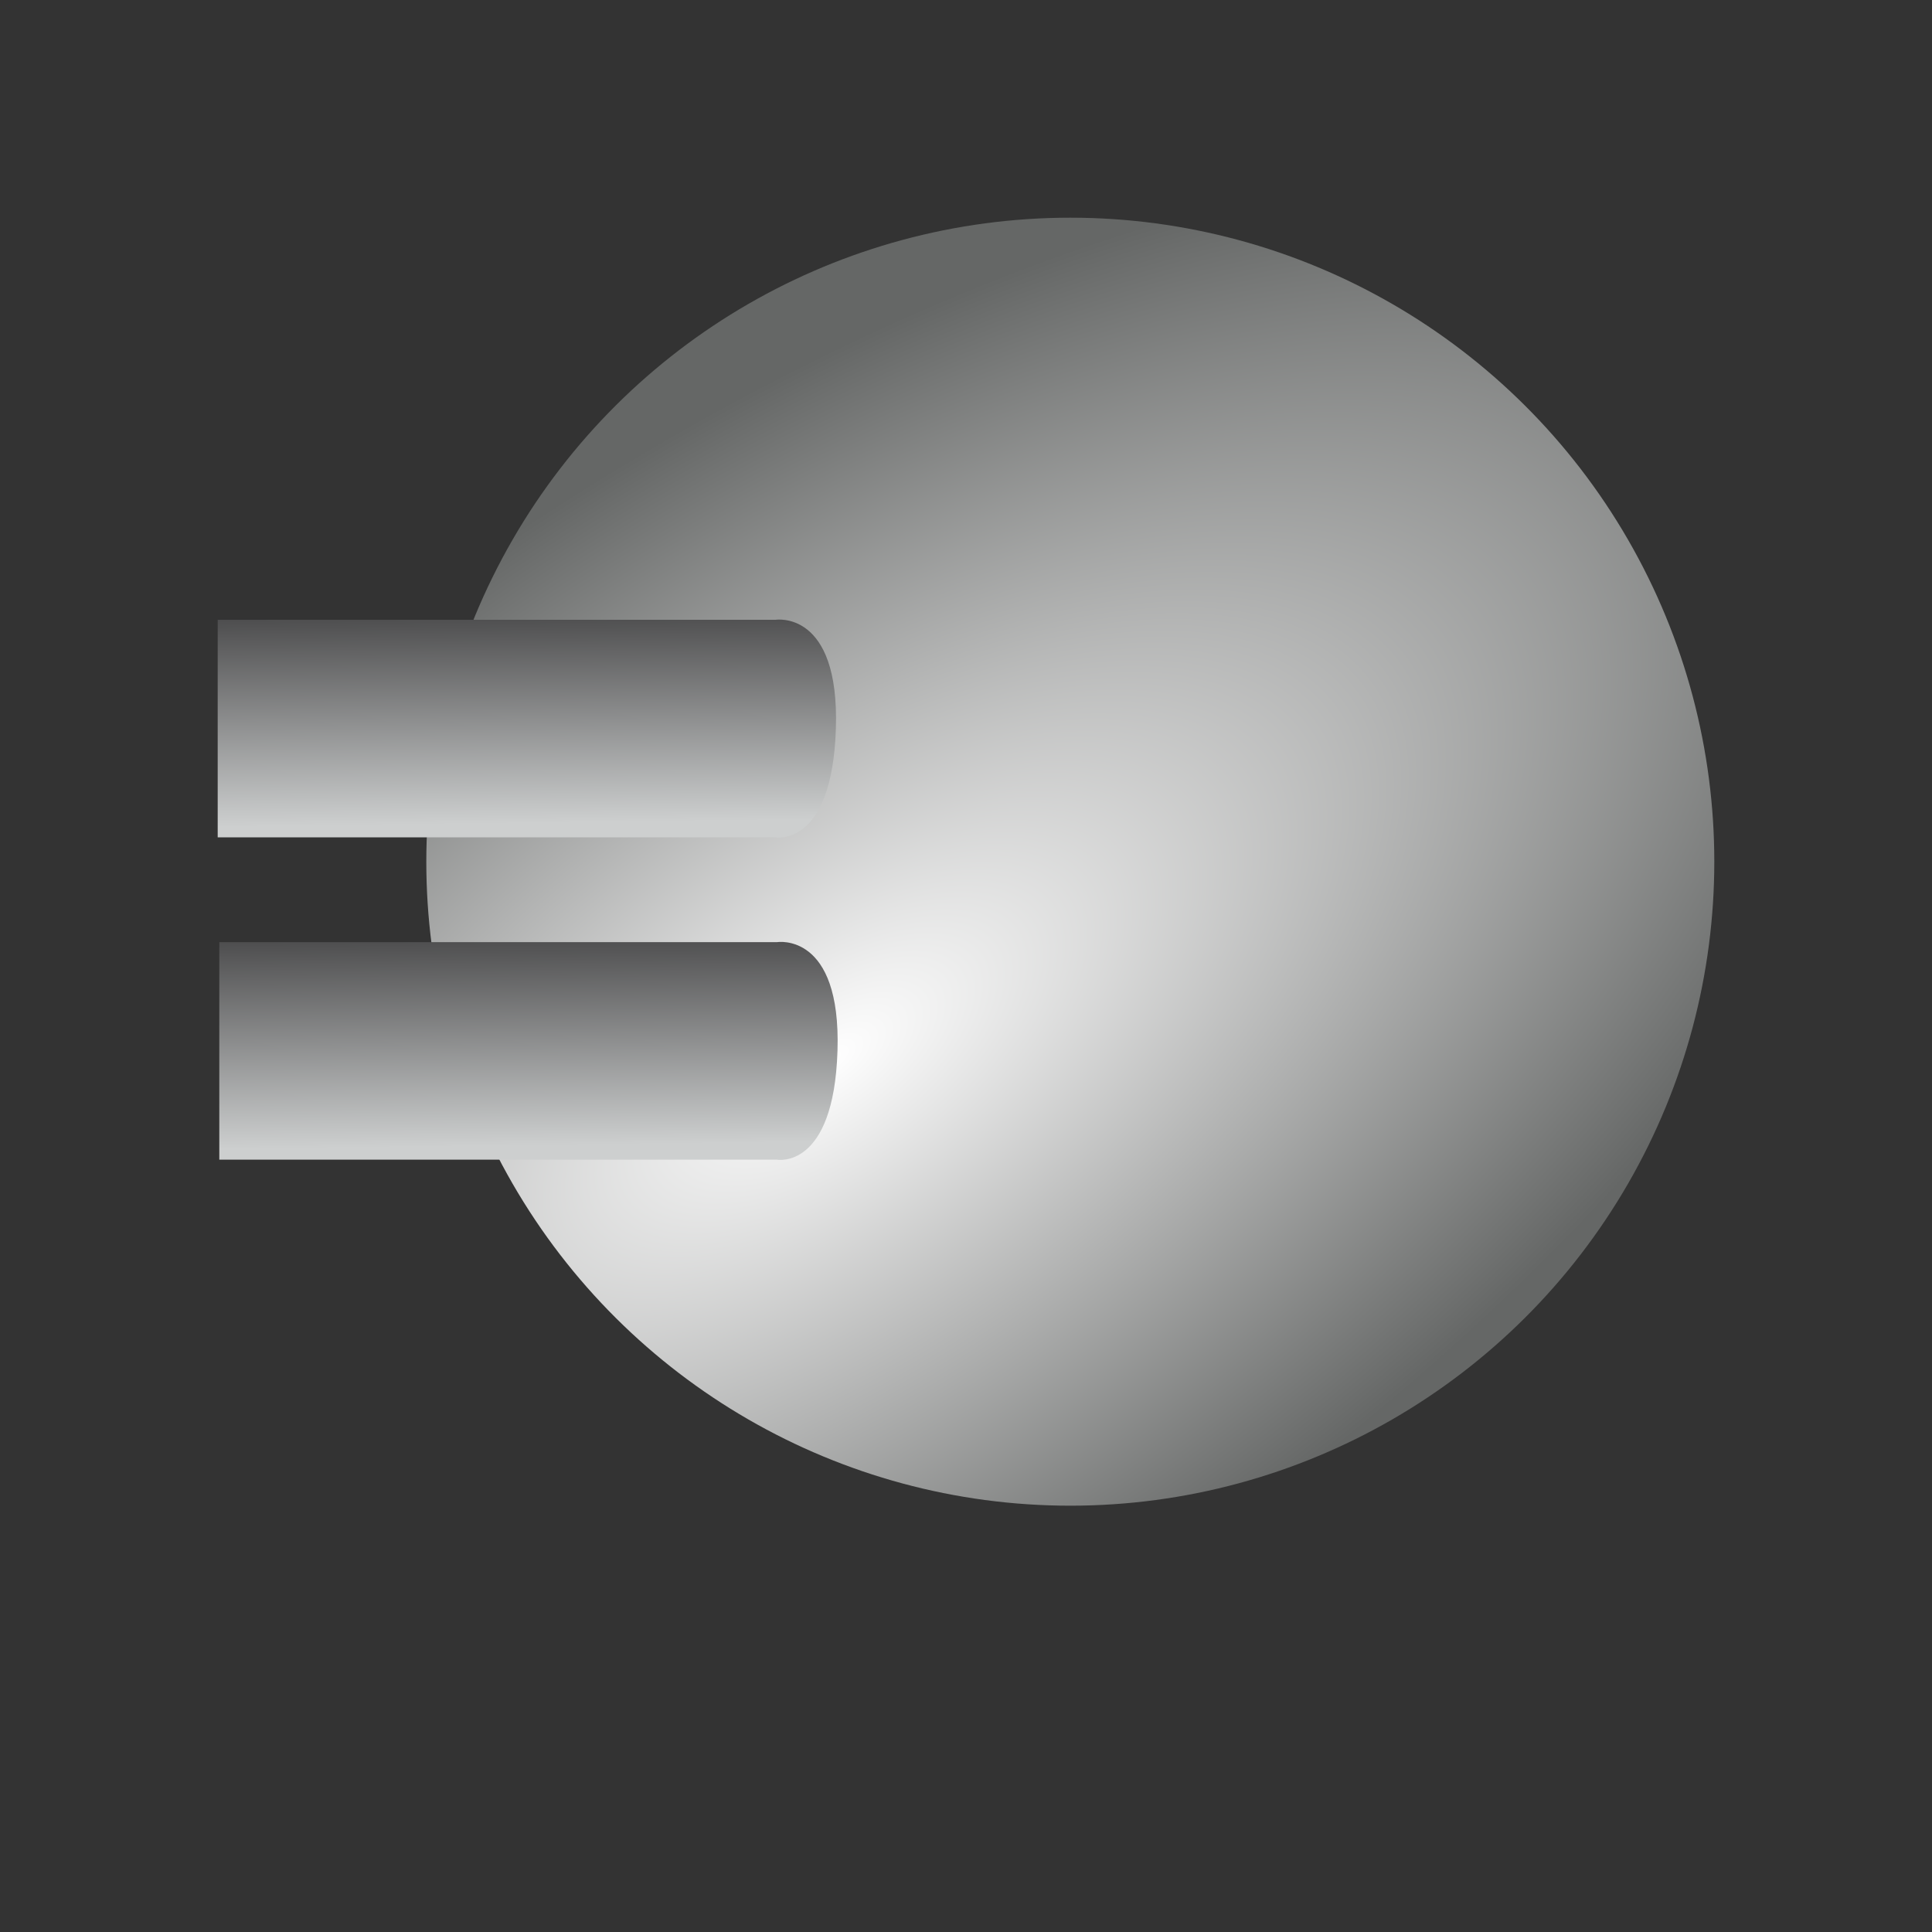 <?xml version="1.0" encoding="UTF-8" standalone="no"?>
<!-- Created with Inkscape (http://www.inkscape.org/) -->

<svg
   width="192mm"
   height="192mm"
   viewBox="0 0 192 192"
   version="1.1"
   id="svg5"
   inkscape:version="1.1.2 (0a00cf5339, 2022-02-04)"
   sodipodi:docname="gun_w.svg"
   xmlns:inkscape="http://www.inkscape.org/namespaces/inkscape"
   xmlns:sodipodi="http://sodipodi.sourceforge.net/DTD/sodipodi-0.dtd"
   xmlns:xlink="http://www.w3.org/1999/xlink"
   xmlns="http://www.w3.org/2000/svg"
   xmlns:svg="http://www.w3.org/2000/svg">
  <rect x="0" y="0" width="192" height="192" fill="#333333" stroke="none"/>
  <sodipodi:namedview
     id="namedview7"
     pagecolor="#ffffff"
     bordercolor="#666666"
     borderopacity="1.0"
     inkscape:pageshadow="2"
     inkscape:pageopacity="0.0"
     inkscape:pagecheckerboard="0"
     inkscape:document-units="mm"
     showgrid="false"
     inkscape:zoom="1.0489304"
     inkscape:cx="543.4107"
     inkscape:cy="292.20242"
     inkscape:window-width="2623"
     inkscape:window-height="1758"
     inkscape:window-x="462"
     inkscape:window-y="233"
     inkscape:window-maximized="0"
     inkscape:current-layer="layer1"
     width="192mm" />
  <defs
     id="defs2">
    <linearGradient
       inkscape:collect="always"
       id="linearGradient2613">
      <stop
         style="stop-color:#cdcfcf;stop-opacity:1"
         offset="0"
         id="stop2609" />
      <stop
         style="stop-color:#4d4d4e;stop-opacity:1"
         offset="1"
         id="stop2611" />
    </linearGradient>
    <linearGradient
       inkscape:collect="always"
       id="linearGradient2104">
      <stop
         style="stop-color:#ffffff;stop-opacity:1"
         offset="0"
         id="stop2100" />
      <stop
         style="stop-color:#656766;stop-opacity:1"
         offset="1"
         id="stop2102" />
    </linearGradient>
    <radialGradient
       inkscape:collect="always"
       xlink:href="#linearGradient2104"
       id="radialGradient2106"
       cx="76.004"
       cy="71.584"
       fx="76.004"
       fy="71.584"
       r="65.091"
       gradientTransform="matrix(1.167,1.626,-0.722,0.601,39.326,-94.494)"
       gradientUnits="userSpaceOnUse" />
    <linearGradient
       inkscape:collect="always"
       xlink:href="#linearGradient2613"
       id="linearGradient2615"
       x1="68.482"
       y1="23.889"
       x2="89.216"
       y2="23.633"
       gradientUnits="userSpaceOnUse"
       gradientTransform="translate(-0.807,8.828)" />
    <linearGradient
       inkscape:collect="always"
       xlink:href="#linearGradient2613"
       id="linearGradient3412"
       gradientUnits="userSpaceOnUse"
       x1="68.482"
       y1="23.889"
       x2="89.216"
       y2="23.633"
       gradientTransform="translate(31.226,8.668)" />
  </defs>
  <g
     inkscape:label="Layer 1"
     inkscape:groupmode="layer"
     id="layer1">
    <g
       id="g3866"
       transform="rotate(-90,96,85.634)">
      <circle
         style="fill:url(#radialGradient2106);fill-opacity:1;stroke-width:31.211;stroke-linecap:square;stroke-miterlimit:4;stroke-dasharray:none;stroke-dashoffset:1133.77;stop-color:#000000"
         id="path1086"
         cx="96"
         cy="96"
         r="64" />
      <path
         id="rect1208"
         style="fill:url(#linearGradient2615);stroke-width:26.456;stroke-linecap:square;stroke-dashoffset:1133.77;stop-color:#000000"
         d="m 66.387,11.428 h 21.619 v 55.441 c 0,0 1.034,6.368 -10.806,5.994 C 65.36,72.489 66.387,66.869 66.387,66.869 Z"
         sodipodi:nodetypes="ccczcc" />
      <path
         id="path3410"
         style="fill:url(#linearGradient3412);stroke-width:26.456;stroke-linecap:square;stroke-dashoffset:1133.77;stop-color:#000000"
         d="m 98.42,11.268 h 21.619 v 55.441 c 0,0 1.034,6.368 -10.806,5.994 C 97.393,72.329 98.42,66.709 98.42,66.709 Z"
         sodipodi:nodetypes="ccczcc" />
    </g>
  </g>
</svg>

